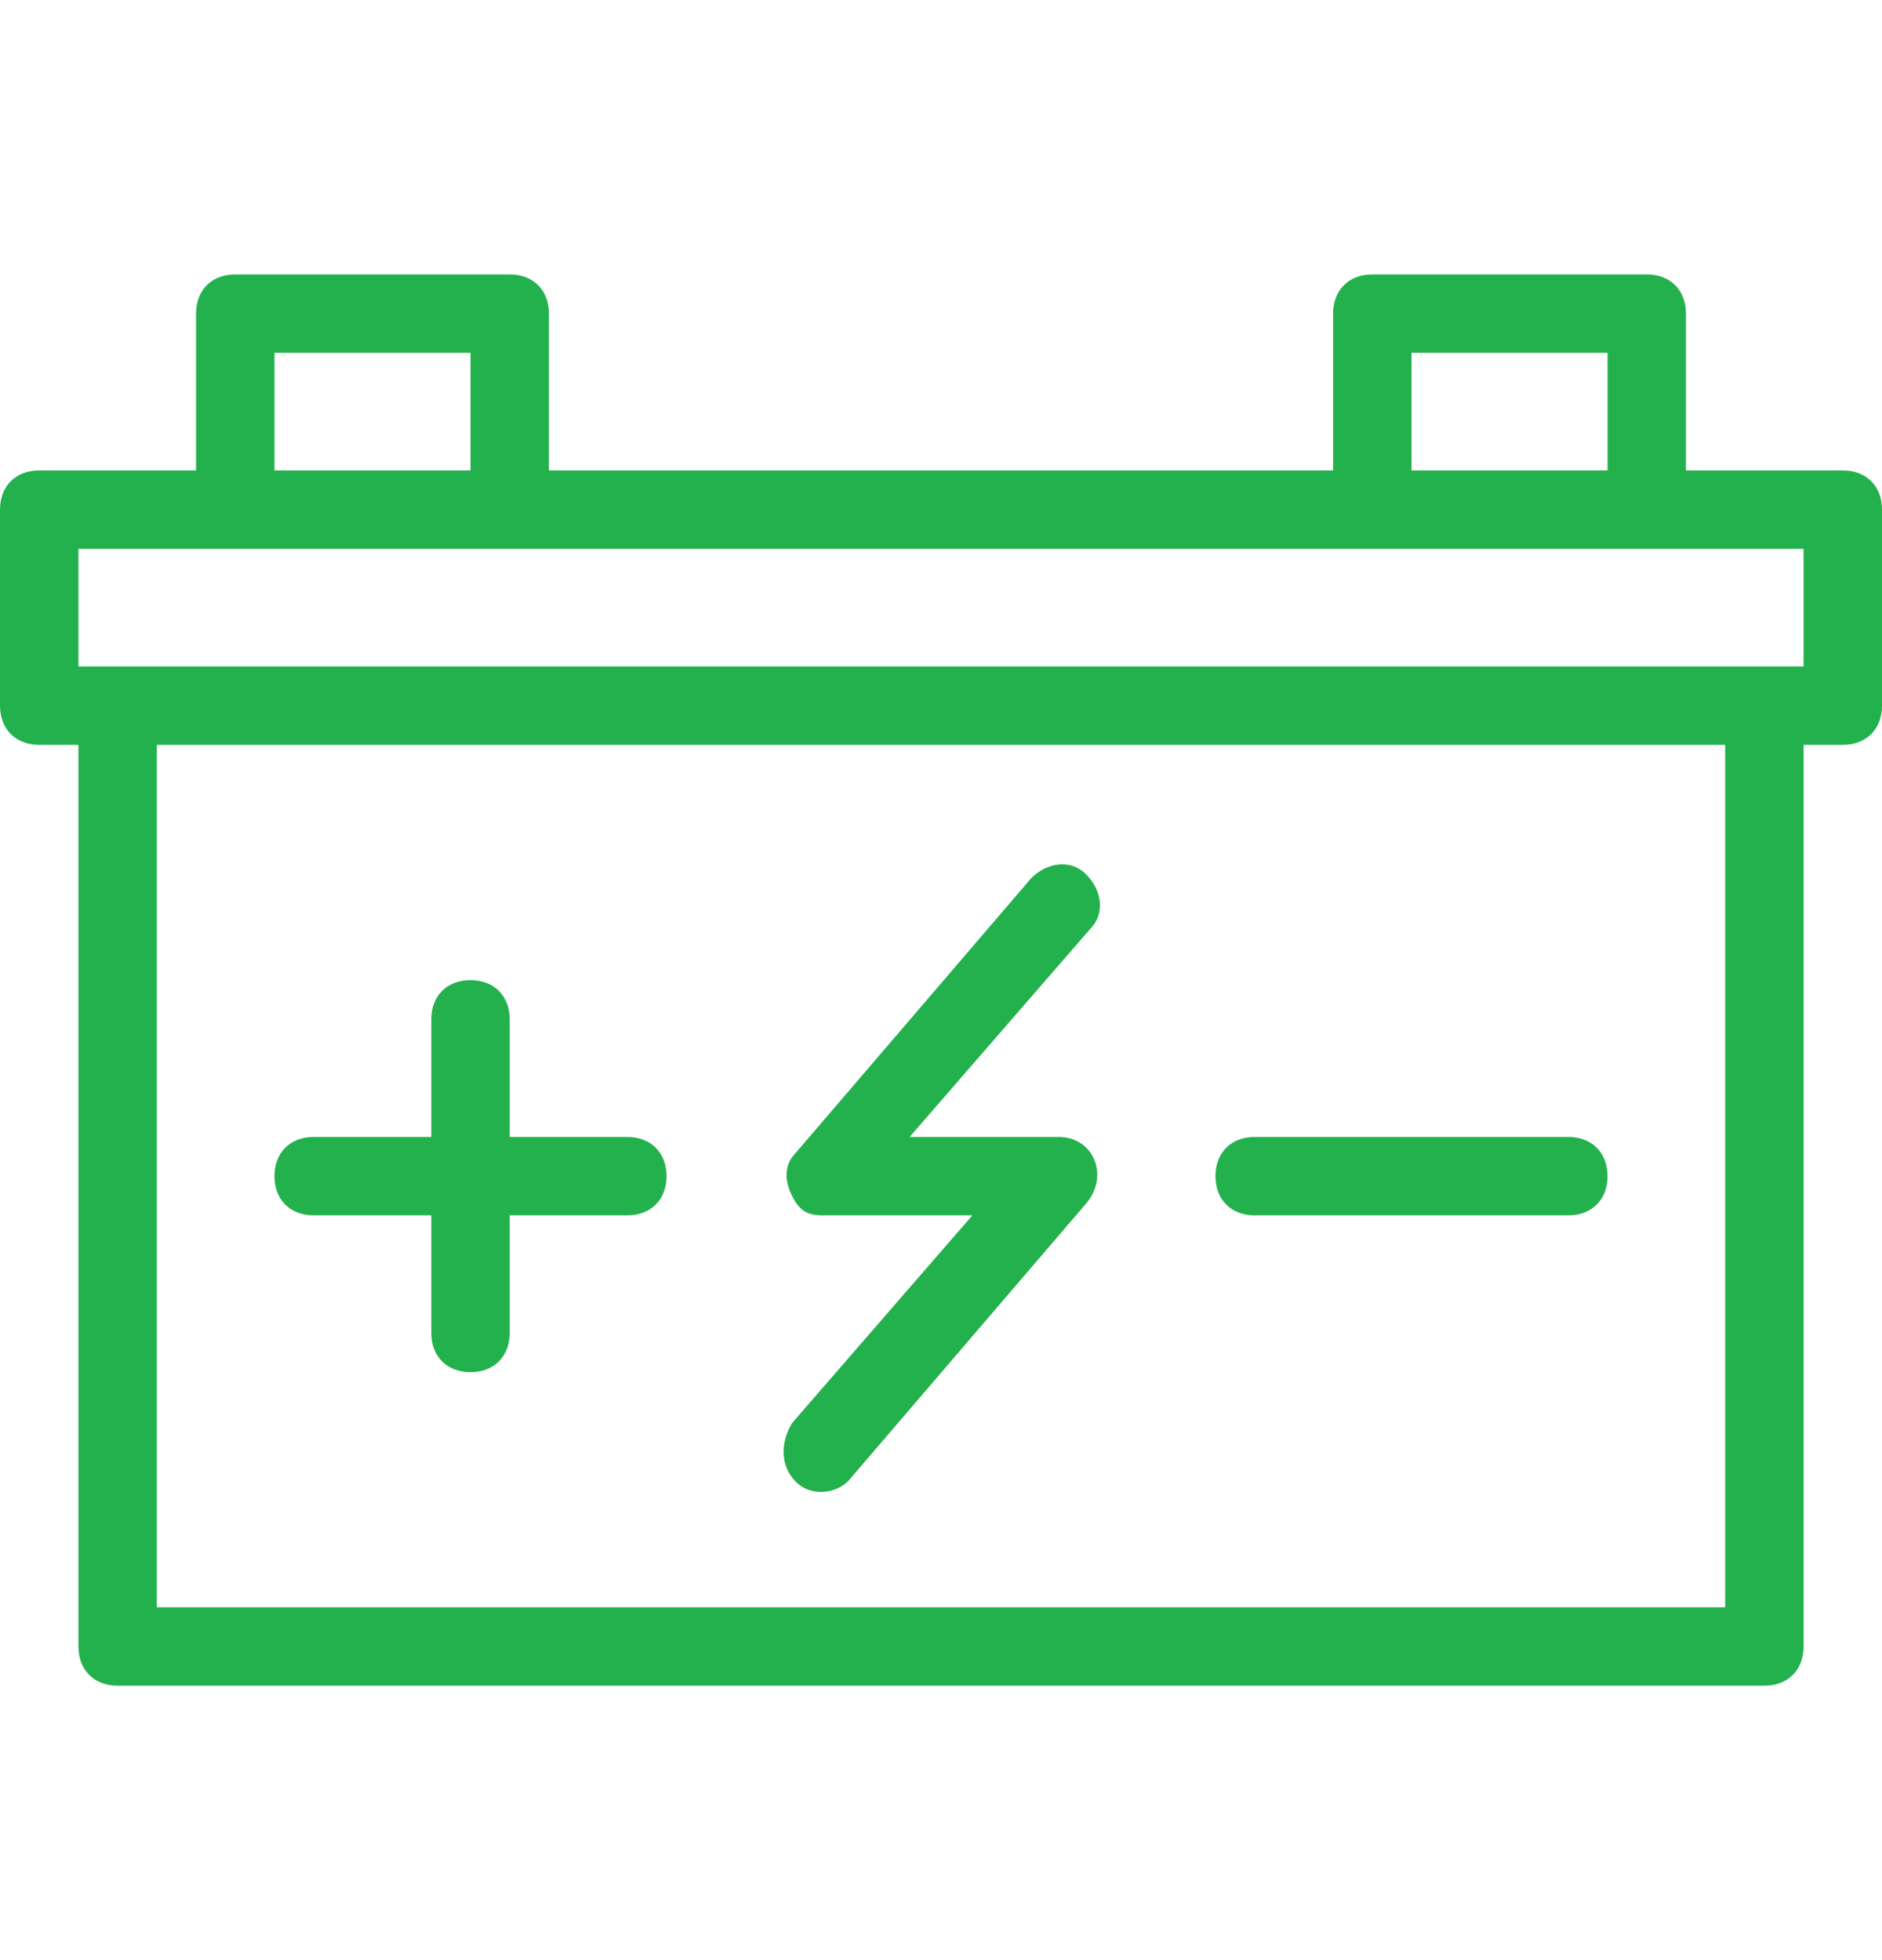 <svg width="24" height="25" viewBox="0 0 24 25" fill="none" xmlns="http://www.w3.org/2000/svg">
<path d="M23.5 6H21.5V4C21.5 3.7 21.3 3.5 21 3.5H17.5C17.2 3.5 17 3.7 17 4V6H7V4C7 3.7 6.8 3.5 6.5 3.5H3C2.7 3.5 2.5 3.7 2.5 4V6H0.5C0.2 6 0 6.2 0 6.5V9C0 9.3 0.2 9.5 0.5 9.5H1V21C1 21.3 1.2 21.5 1.5 21.5H22.5C22.8 21.5 23 21.3 23 21V9.5H23.5C23.8 9.5 24 9.3 24 9V6.5C24 6.2 23.8 6 23.5 6ZM18 4.5H20.5V6H18V4.5ZM3.5 4.5H6V6H3.5V4.5ZM22 20.5H2V9.5H22V20.5ZM23 8.5H1V7H23V8.5Z" fill="#23B14D"/>
<path d="M10.15 18.901C10.35 19.101 10.7 19.051 10.85 18.851L13.85 15.351C14.15 15.001 13.95 14.501 13.5 14.501H11.6L13.9 11.851C14.1 11.651 14.05 11.351 13.85 11.151C13.65 10.951 13.35 11.001 13.15 11.201L10.15 14.701C10 14.851 10 15.051 10.1 15.251C10.2 15.451 10.3 15.501 10.5 15.501H12.4L10.1 18.151C9.95 18.401 9.95 18.701 10.15 18.901ZM4 15.501H5.5V17.001C5.5 17.301 5.7 17.501 6 17.501C6.3 17.501 6.5 17.301 6.5 17.001V15.501H8C8.3 15.501 8.5 15.301 8.5 15.001C8.5 14.701 8.3 14.501 8 14.501H6.5V13.001C6.5 12.701 6.3 12.501 6 12.501C5.7 12.501 5.5 12.701 5.5 13.001V14.501H4C3.7 14.501 3.5 14.701 3.5 15.001C3.5 15.301 3.7 15.501 4 15.501ZM16 15.501H20C20.3 15.501 20.5 15.301 20.5 15.001C20.5 14.701 20.3 14.501 20 14.501H16C15.7 14.501 15.5 14.701 15.5 15.001C15.5 15.301 15.7 15.501 16 15.501Z" fill="#23B14D"/>
</svg>
